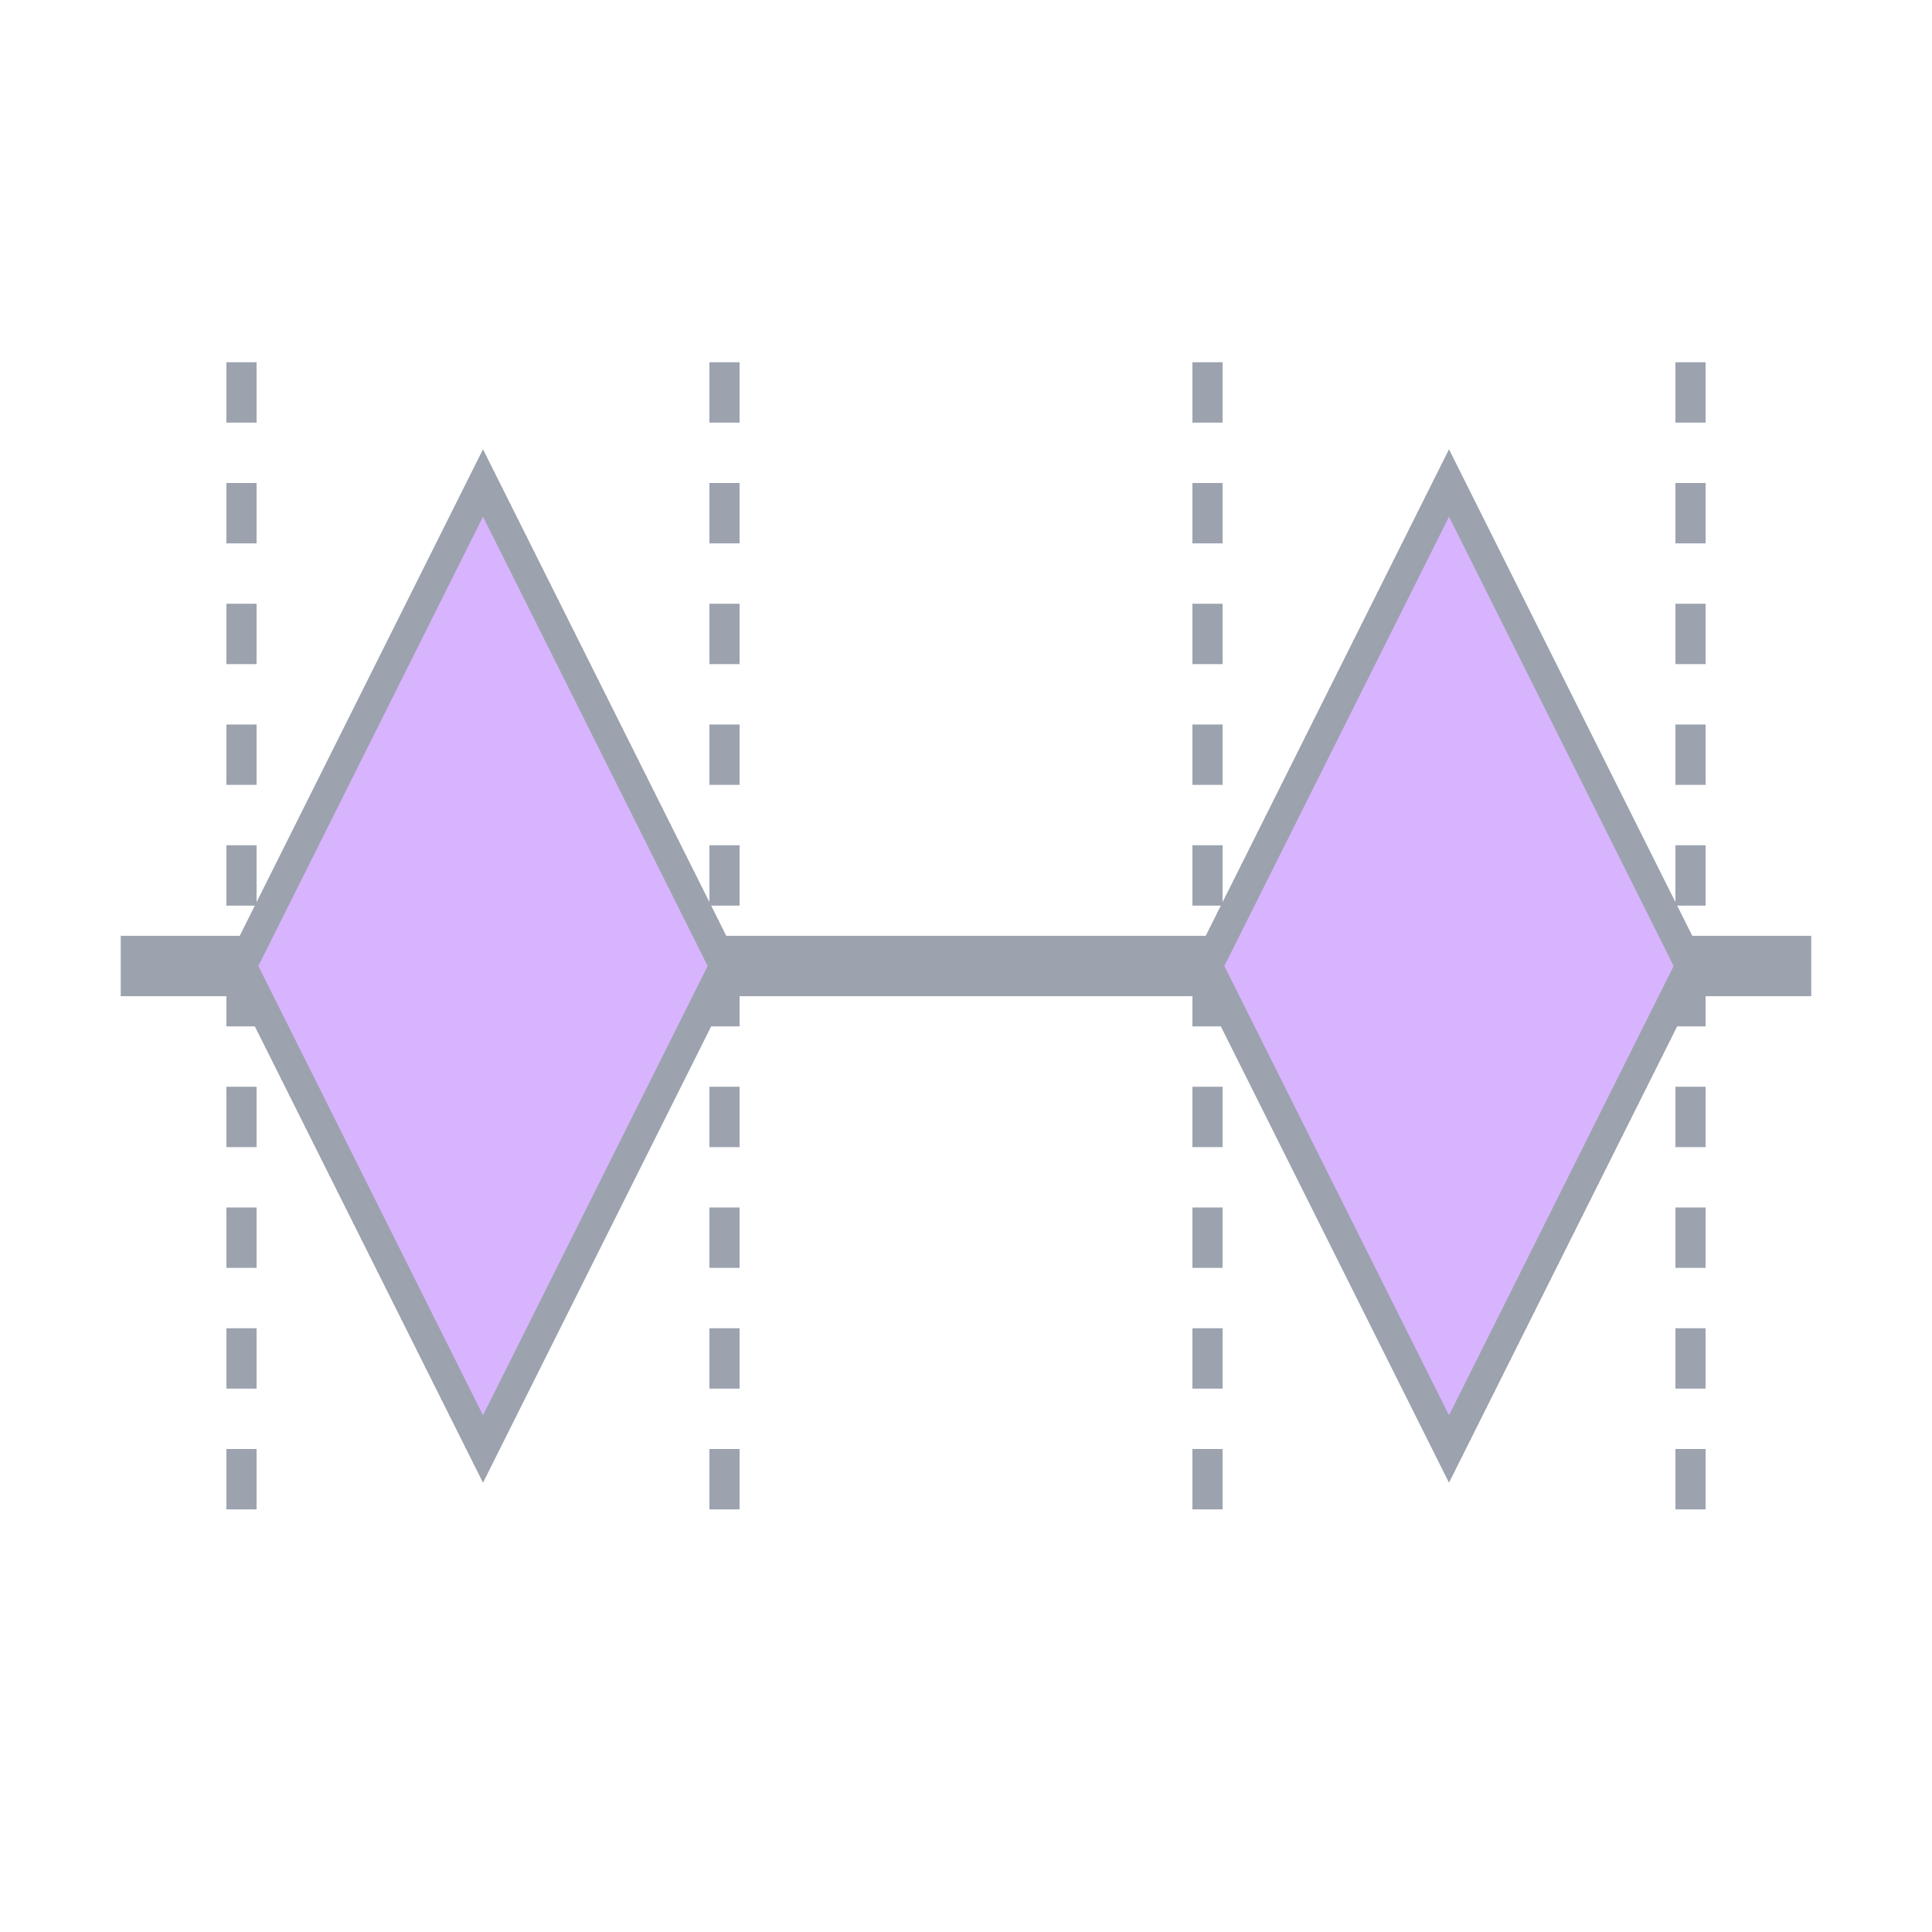 <svg width="32" height="32" viewBox="0 0 32 32" xmlns="http://www.w3.org/2000/svg">
  <!-- Background -->
  <rect width="32" height="32" fill="white"/>
  
  <!-- Horizontal line -->
  <line x1="2" y1="16" x2="30" y2="16" stroke="#9CA3AF" stroke-width="1"/>
  
  <!-- First diamond (left) -->
  <path d="M 4 16 L 8 8 L 12 16 L 8 24 Z" fill="#D8B4FE" stroke="#9CA3AF" stroke-width="0.5"/>
  
  <!-- Second diamond (right) -->
  <path d="M 20 16 L 24 8 L 28 16 L 24 24 Z" fill="#D8B4FE" stroke="#9CA3AF" stroke-width="0.5"/>
  
  <!-- Vertical dividers -->
  <line x1="4" y1="6" x2="4" y2="26" stroke="#9CA3AF" stroke-width="0.5" stroke-dasharray="1,1"/>
  <line x1="12" y1="6" x2="12" y2="26" stroke="#9CA3AF" stroke-width="0.5" stroke-dasharray="1,1"/>
  <line x1="20" y1="6" x2="20" y2="26" stroke="#9CA3AF" stroke-width="0.5" stroke-dasharray="1,1"/>
  <line x1="28" y1="6" x2="28" y2="26" stroke="#9CA3AF" stroke-width="0.5" stroke-dasharray="1,1"/>
</svg>